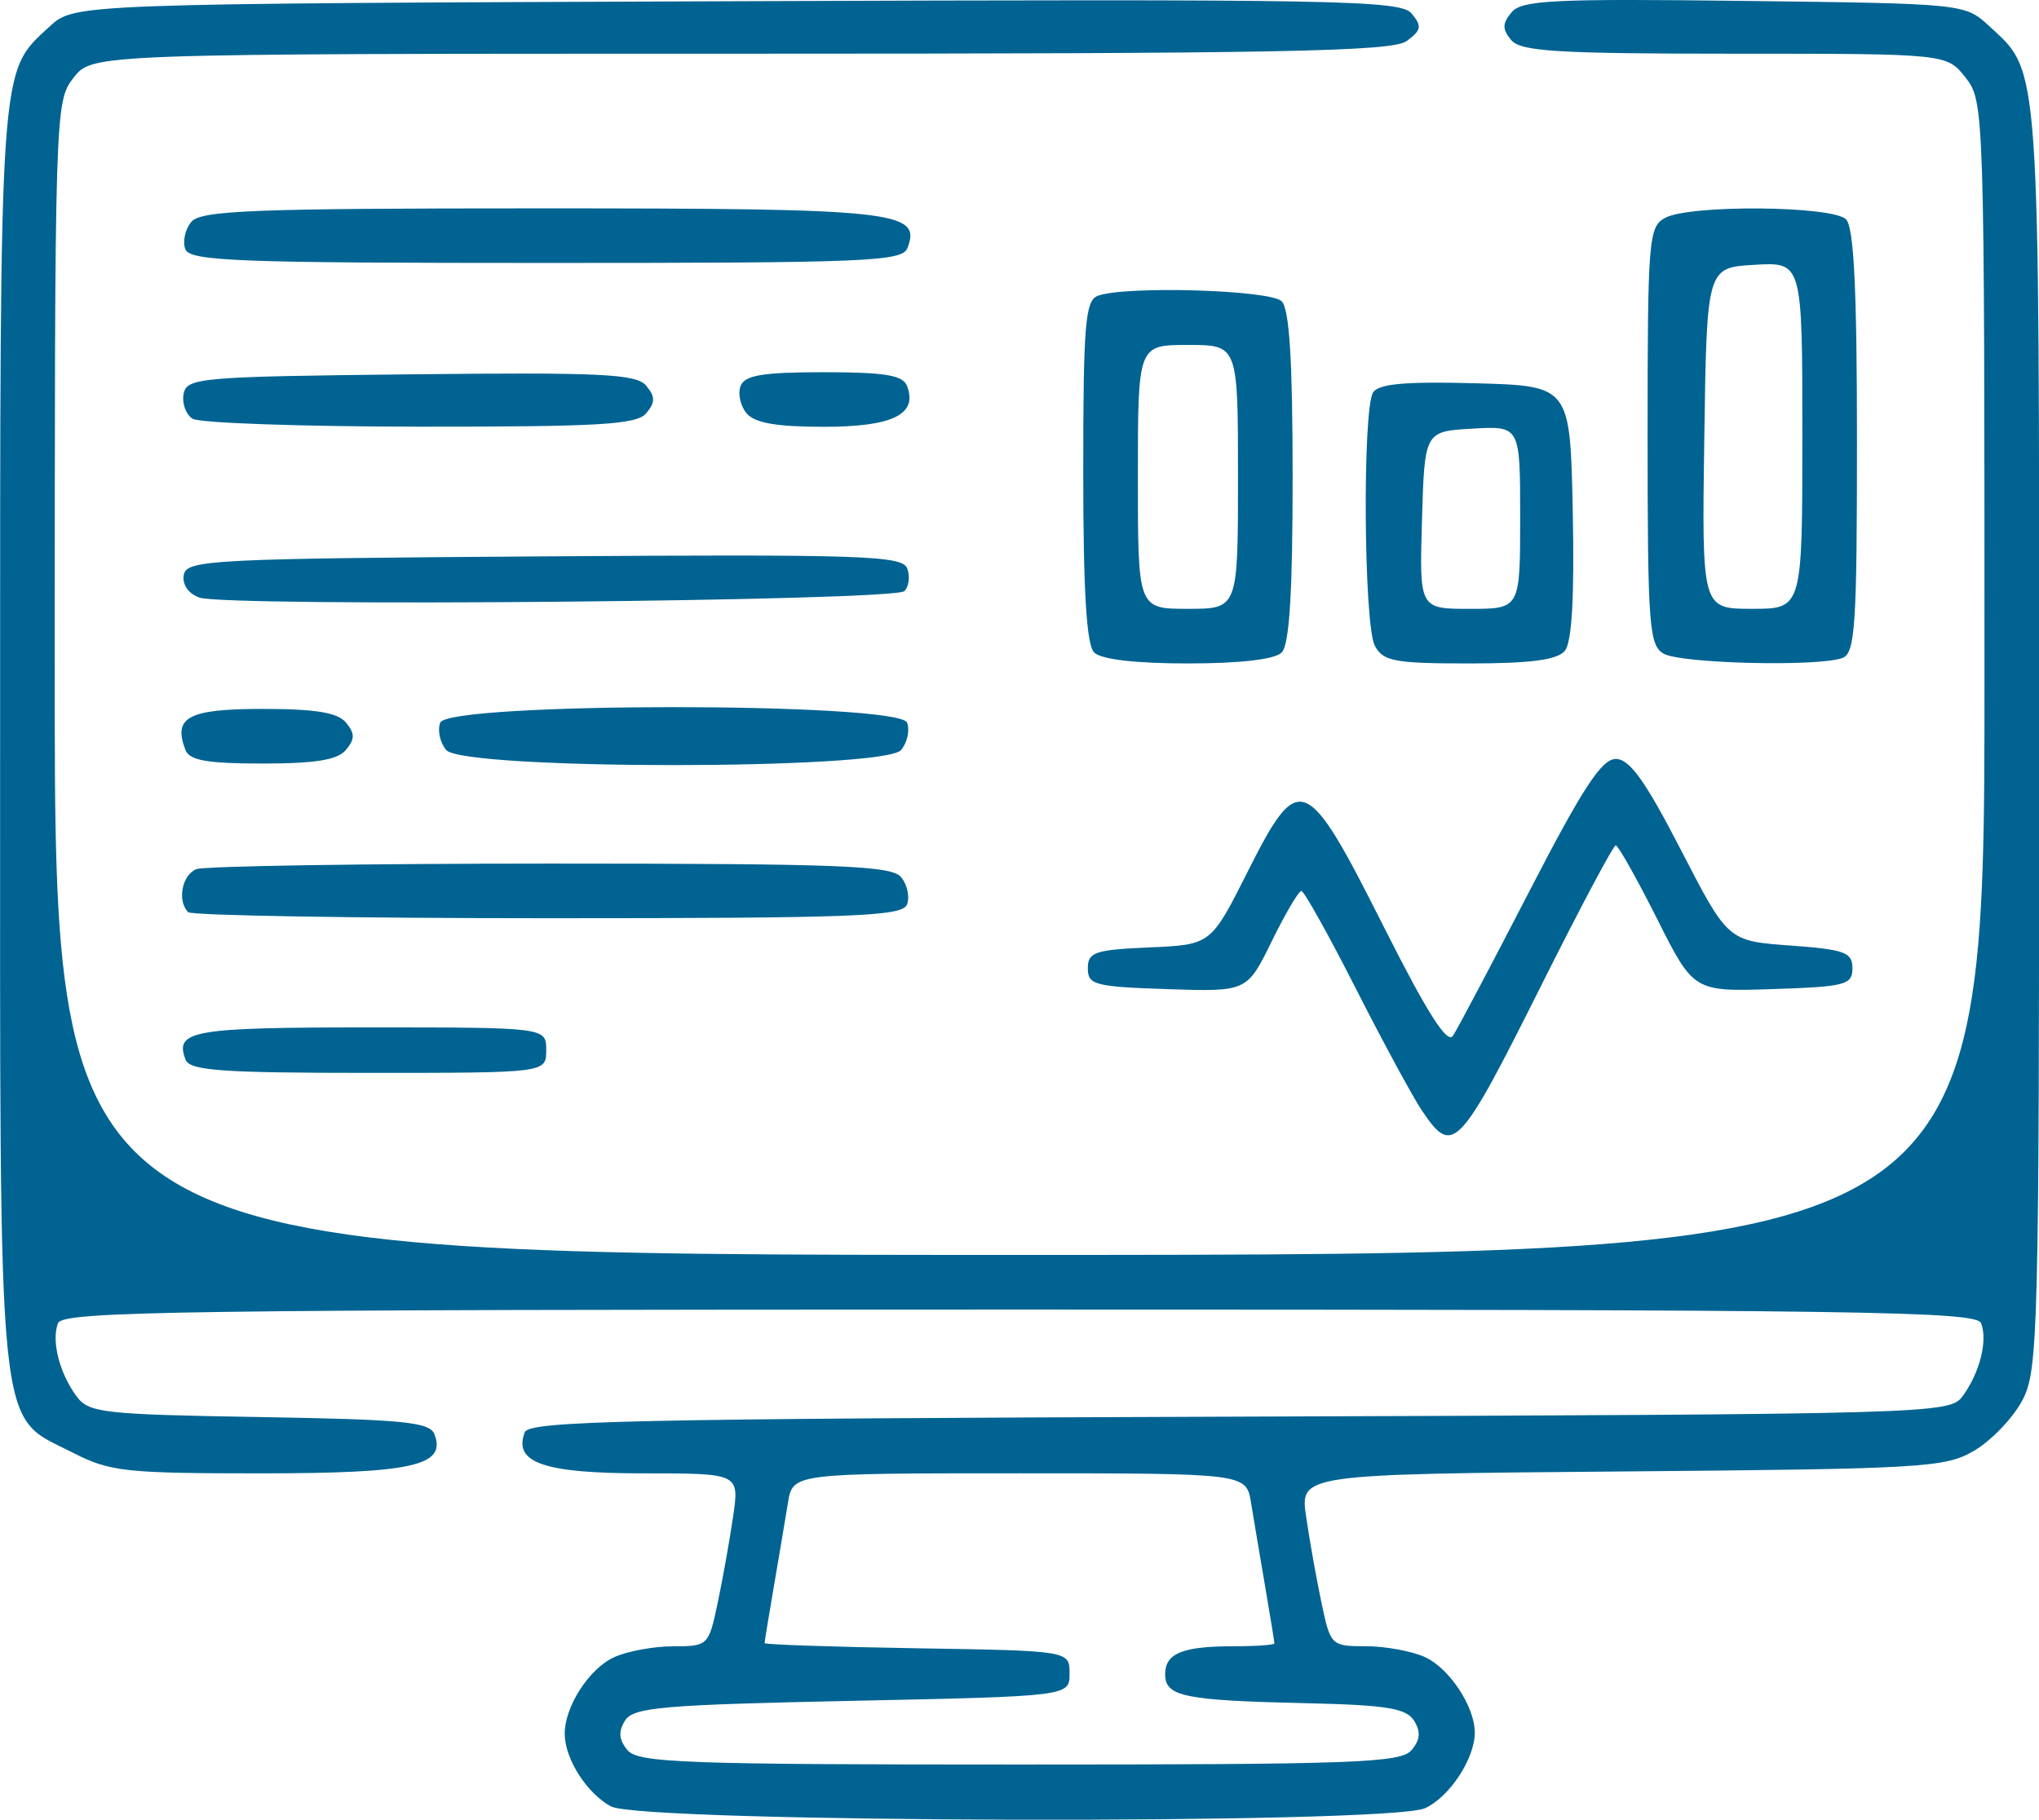 <?xml version="1.0" encoding="UTF-8" standalone="no"?>
<svg
   xmlns:dc="http://purl.org/dc/elements/1.1/"
   xmlns:cc="http://creativecommons.org/ns#"
   xmlns:rdf="http://www.w3.org/1999/02/22-rdf-syntax-ns#"
   xmlns:svg="http://www.w3.org/2000/svg"
   xmlns="http://www.w3.org/2000/svg"
   xmlns:sodipodi="http://sodipodi.sourceforge.net/DTD/sodipodi-0.dtd"
   xmlns:inkscape="http://www.inkscape.org/namespaces/inkscape"
   sodipodi:docname="ecranStat.svg"
   inkscape:version="1.0 (4035a4fb49, 2020-05-01)"
   inkscape:export-ydpi="399"
   inkscape:export-xdpi="399"
   inkscape:export-filename="C:\Users\jemla\Desktop\ecranStat.png"
   id="svg8"
   version="1.1"
   viewBox="0 0 59.268 52.909"
   height="52.909mm"
   width="59.268mm">
  <defs
     id="defs2" />
  <sodipodi:namedview
     inkscape:window-maximized="1"
     inkscape:window-y="1791"
     inkscape:window-x="926"
     inkscape:window-height="1001"
     inkscape:window-width="1920"
     showgrid="false"
     inkscape:document-rotation="0"
     inkscape:current-layer="layer1"
     inkscape:document-units="mm"
     inkscape:cy="120.31227"
     inkscape:cx="130.03447"
     inkscape:zoom="1.979899"
     inkscape:pageshadow="2"
     inkscape:pageopacity="0.0"
     borderopacity="1.0"
     bordercolor="#666666"
     pagecolor="#ffffff"
     id="base" />
  <g
     transform="translate(-55.069,-83.725)"
     id="layer1"
     inkscape:groupmode="layer"
     inkscape:label="Calque 1">
    <path
       id="path847"
       d="m 72.827,136.246 c -0.703,-0.39 -1.328,-1.363 -1.343,-2.091 -0.016,-0.792 0.702,-1.915 1.438,-2.25 0.382,-0.174 1.155,-0.316 1.718,-0.316 1.008,0 1.028,-0.02 1.289,-1.257 0.146,-0.691 0.348,-1.822 0.449,-2.514 0.184,-1.257 0.184,-1.257 -2.605,-1.257 -2.898,0 -3.79,-0.309 -3.451,-1.194 0.127,-0.331 3.025,-0.394 20.78,-0.455 20.285,-0.07 20.639,-0.08 21.019,-0.6 0.494,-0.676 0.729,-1.607 0.533,-2.116 -0.134,-0.35 -3.467,-0.397 -27.95,-0.397 -24.484,0 -27.816,0.047 -27.95,0.397 -0.195,0.509 0.039,1.44 0.533,2.116 0.359,0.491 0.744,0.535 5.318,0.612 4.203,0.07 4.955,0.144 5.092,0.501 0.352,0.916 -0.63,1.136 -5.079,1.136 -3.896,0 -4.358,-0.051 -5.42,-0.595 -2.246,-1.152 -2.126,0.022 -2.126,-20.774 0,-19.851 -0.036,-19.335 1.442,-20.699 0.717,-0.661 0.717,-0.661 19.974,-0.733 17.518,-0.065 19.289,-0.032 19.614,0.359 0.305,0.368 0.284,0.484 -0.146,0.799 -0.419,0.306 -3.667,0.368 -19.352,0.368 -18.848,0 -18.848,0 -19.396,0.697 -0.542,0.689 -0.548,0.902 -0.548,17.462 0,16.765 0,16.765 28.046,16.765 28.046,0 28.046,0 28.046,-16.765 0,-16.56 -0.007,-16.774 -0.548,-17.462 -0.548,-0.697 -0.548,-0.697 -6.714,-0.697 -5.158,0 -6.22,-0.065 -6.495,-0.397 -0.263,-0.317 -0.261,-0.479 0.011,-0.807 0.293,-0.353 1.221,-0.399 6.758,-0.331 6.418,0.079 6.418,0.079 7.135,0.74 1.478,1.365 1.442,0.849 1.442,20.699 0,17.38 -0.026,18.383 -0.493,19.257 -0.271,0.507 -0.896,1.16 -1.389,1.451 -0.843,0.498 -1.45,0.534 -10.251,0.608 -9.355,0.079 -9.355,0.079 -9.173,1.323 0.1,0.684 0.301,1.81 0.447,2.501 0.261,1.237 0.281,1.257 1.289,1.257 0.563,0 1.336,0.142 1.718,0.316 0.711,0.324 1.448,1.442 1.448,2.197 0,0.755 -0.737,1.874 -1.448,2.197 -1.05,0.478 -22.788,0.429 -23.658,-0.053 z m 23.273,-1.637 c 0.252,-0.304 0.271,-0.54 0.07,-0.86 -0.227,-0.36 -0.805,-0.453 -3.16,-0.506 -3.522,-0.08 -4.073,-0.193 -4.073,-0.838 0,-0.614 0.499,-0.817 2.006,-0.817 0.643,0 1.169,-0.038 1.169,-0.084 0,-0.046 -0.121,-0.79 -0.269,-1.654 -0.148,-0.863 -0.332,-1.957 -0.409,-2.43 -0.14,-0.86 -0.14,-0.86 -6.731,-0.86 -6.591,0 -6.591,0 -6.731,0.86 -0.077,0.473 -0.261,1.566 -0.409,2.43 -0.148,0.863 -0.269,1.605 -0.269,1.647 0,0.043 1.994,0.11 4.432,0.15 4.432,0.072 4.432,0.072 4.432,0.734 0,0.661 0,0.661 -6.321,0.794 -5.521,0.116 -6.357,0.188 -6.599,0.573 -0.201,0.32 -0.182,0.556 0.07,0.86 0.307,0.37 1.638,0.419 11.395,0.419 9.757,0 11.088,-0.049 11.395,-0.419 z m 0.319,-18.565 c -0.271,-0.4 -1.142,-2.007 -1.936,-3.571 -0.794,-1.564 -1.509,-2.844 -1.587,-2.844 -0.079,-2.6e-4 -0.467,0.659 -0.862,1.465 -0.719,1.465 -0.719,1.465 -3.032,1.389 -2.111,-0.07 -2.313,-0.123 -2.313,-0.606 0,-0.469 0.202,-0.538 1.789,-0.607 1.789,-0.078 1.789,-0.078 2.856,-2.2 1.495,-2.973 1.697,-2.891 3.95,1.585 1.262,2.507 1.851,3.437 2.018,3.185 0.13,-0.195 1.129,-2.086 2.221,-4.202 1.55,-3.003 2.101,-3.847 2.514,-3.847 0.401,0 0.855,0.635 1.892,2.646 1.365,2.646 1.365,2.646 3.175,2.778 1.59,0.116 1.81,0.197 1.81,0.661 0,0.483 -0.202,0.536 -2.307,0.605 -2.307,0.076 -2.307,0.076 -3.376,-2.051 -0.588,-1.17 -1.127,-2.127 -1.197,-2.127 -0.07,0 -1.036,1.816 -2.146,4.035 -2.41,4.818 -2.587,5.007 -3.468,3.704 z M 60.463,114.535 c -0.326,-0.849 0.187,-0.939 5.339,-0.939 5.144,0 5.144,0 5.144,0.661 0,0.661 0,0.661 -5.168,0.661 -4.274,0 -5.193,-0.067 -5.315,-0.384 z m 0.076,-4.29 c -0.327,-0.327 -0.18,-1.089 0.242,-1.251 0.23,-0.088 4.859,-0.161 10.286,-0.161 8.411,0 9.916,0.058 10.194,0.394 0.18,0.216 0.257,0.574 0.173,0.794 -0.133,0.348 -1.502,0.4 -10.437,0.4 -5.656,0 -10.362,-0.079 -10.459,-0.176 z m -0.081,-4.718 c -0.366,-0.953 0.082,-1.191 2.245,-1.191 1.537,0 2.18,0.105 2.422,0.397 0.263,0.317 0.263,0.477 0,0.794 -0.242,0.292 -0.885,0.397 -2.422,0.397 -1.616,0 -2.127,-0.09 -2.245,-0.397 z m 7.58,0.003 c -0.18,-0.216 -0.257,-0.574 -0.173,-0.794 0.231,-0.602 13.339,-0.602 13.57,0 0.084,0.22 0.007,0.577 -0.173,0.794 -0.486,0.586 -12.738,0.586 -13.224,0 z m 18.836,-2.834 c -0.224,-0.224 -0.318,-1.769 -0.318,-5.263 0,-4.266 0.058,-4.968 0.419,-5.106 0.78,-0.299 5.017,-0.175 5.349,0.157 0.224,0.224 0.318,1.734 0.318,5.106 0,3.372 -0.094,4.883 -0.318,5.106 -0.2,0.2 -1.205,0.318 -2.725,0.318 -1.52,0 -2.525,-0.117 -2.725,-0.318 z m 4.18,-5.106 c 0,-3.836 0,-3.836 -1.455,-3.836 -1.455,0 -1.455,0 -1.455,3.836 0,3.836 0,3.836 1.455,3.836 1.455,0 1.455,0 1.455,-3.836 z m 3.978,4.912 c -0.322,-0.602 -0.365,-6.873 -0.05,-7.369 0.159,-0.25 0.945,-0.32 2.973,-0.265 2.756,0.076 2.756,0.076 2.83,3.744 0.05,2.479 -0.025,3.787 -0.231,4.035 -0.22,0.265 -0.991,0.367 -2.776,0.367 -2.173,0 -2.505,-0.062 -2.746,-0.512 z m 4.224,-3.735 c 0,-2.66 0,-2.66 -1.389,-2.58 -1.389,0.08 -1.389,0.08 -1.465,2.66 -0.076,2.58 -0.076,2.58 1.389,2.58 1.465,0 1.465,0 1.465,-2.66 z m 4.167,3.961 c -0.42,-0.244 -0.463,-0.838 -0.463,-6.333 0,-5.723 0.029,-6.078 0.512,-6.337 0.722,-0.387 4.86,-0.352 5.256,0.044 0.229,0.229 0.318,2.034 0.318,6.454 0,5.352 -0.053,6.157 -0.419,6.297 -0.685,0.263 -4.703,0.166 -5.204,-0.125 z m 4.035,-6.343 c 0,-5.041 0,-5.041 -1.389,-4.961 -1.389,0.08 -1.389,0.08 -1.461,5.041 -0.072,4.961 -0.072,4.961 1.389,4.961 1.461,0 1.461,0 1.461,-5.041 z m -46.603,4.711 c -0.318,-0.118 -0.496,-0.384 -0.443,-0.661 0.083,-0.432 0.815,-0.469 10.478,-0.534 9.262,-0.062 10.406,-0.024 10.549,0.349 0.088,0.23 0.051,0.527 -0.083,0.661 -0.293,0.293 -19.736,0.469 -20.501,0.186 z m -0.188,-5.196 c -0.196,-0.124 -0.314,-0.45 -0.261,-0.724 0.09,-0.468 0.475,-0.502 6.604,-0.568 5.555,-0.06 6.558,-0.012 6.842,0.331 0.266,0.32 0.267,0.481 0.004,0.798 -0.276,0.333 -1.343,0.396 -6.581,0.393 -3.438,-0.002 -6.412,-0.106 -6.608,-0.23 z m 16.102,-0.159 c -0.18,-0.216 -0.257,-0.574 -0.173,-0.794 0.121,-0.314 0.641,-0.4 2.419,-0.4 1.778,0 2.299,0.086 2.419,0.4 0.318,0.827 -0.416,1.187 -2.419,1.187 -1.376,0 -2.012,-0.111 -2.246,-0.394 z M 60.456,90.971 c -0.084,-0.22 -0.007,-0.577 0.173,-0.794 0.278,-0.335 1.78,-0.394 10.165,-0.394 10.331,0 11.065,0.079 10.653,1.152 -0.151,0.394 -1.156,0.435 -10.502,0.435 -8.982,0 -10.355,-0.052 -10.489,-0.4 z"
       style="fill:#006392;fill-opacity:1;stroke-width:0.265" />
  </g>
</svg>
